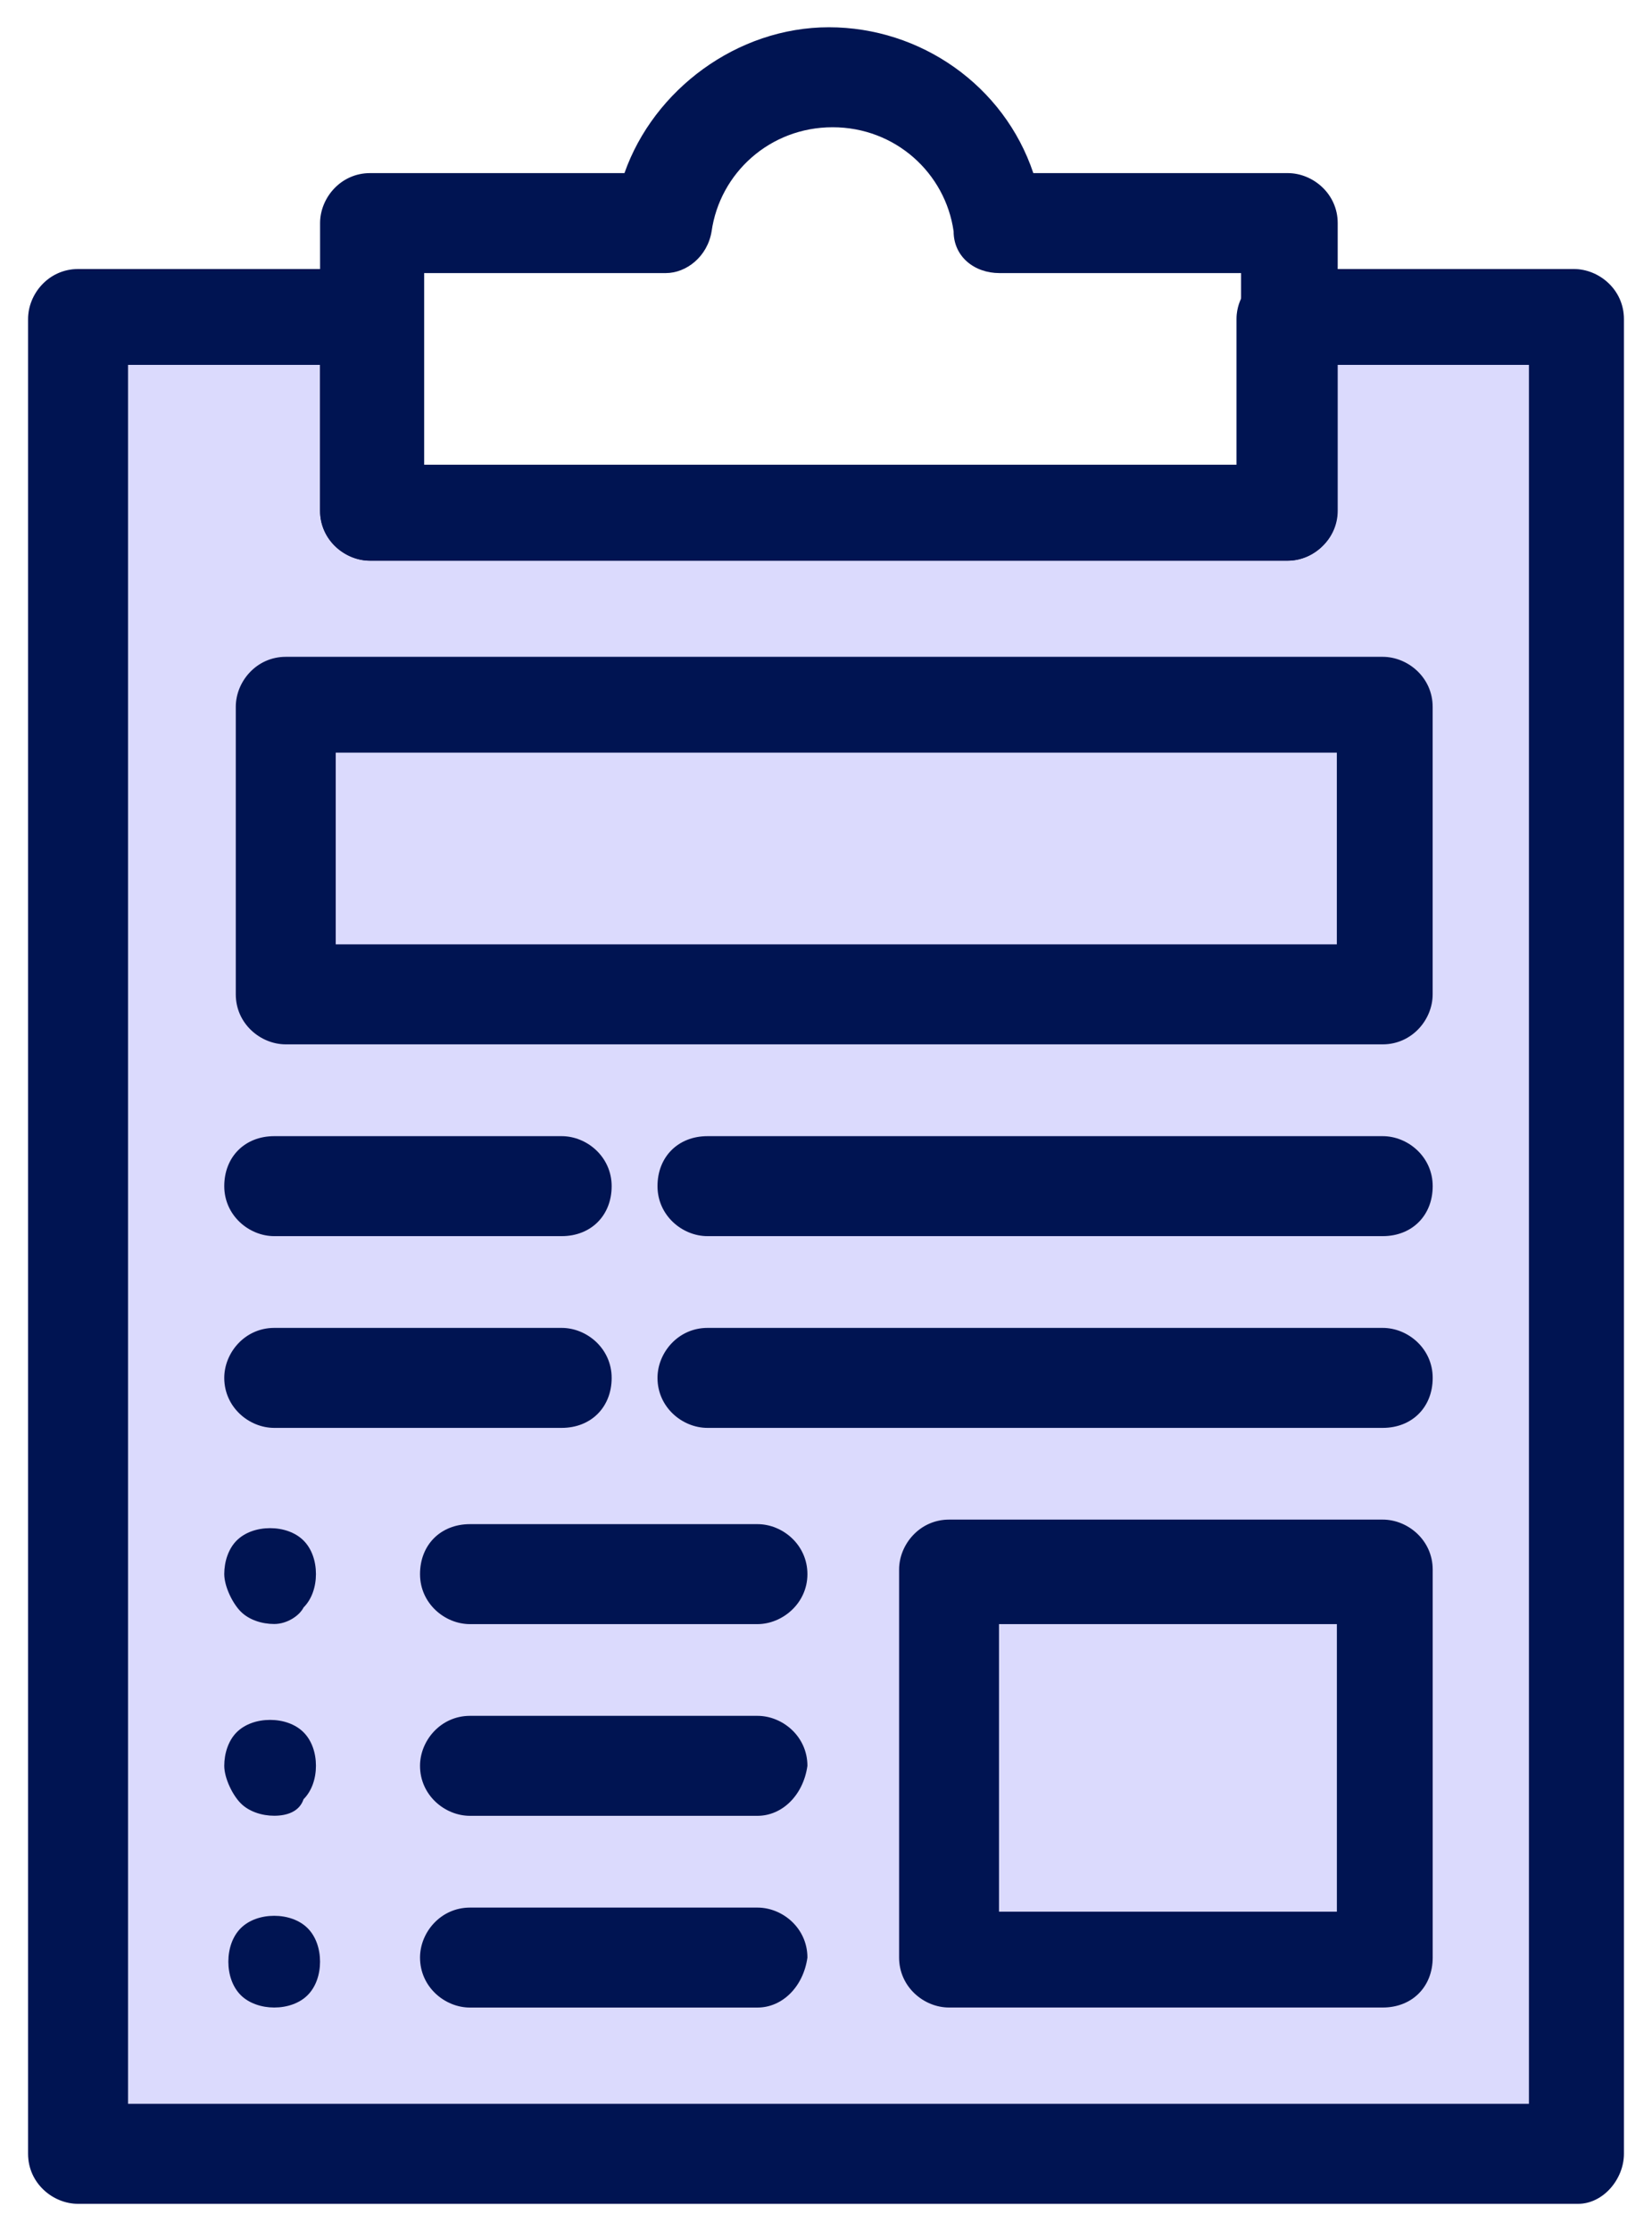 <svg width="40" height="54" viewBox="0 0 40 54" fill="none" xmlns="http://www.w3.org/2000/svg">
<g id="18, report, record, health, healthcare">
<g id="Group">
<path id="Vector" d="M38.23 53.342H1.89C1.28 53.342 0.68 52.842 0.68 52.132V7.722C0.68 7.112 1.18 6.512 1.89 6.512H8.85C9.46 6.512 10.06 7.012 10.06 7.722V11.252H29.94V7.722C29.94 7.112 30.44 6.512 31.15 6.512H38.11C38.72 6.512 39.32 7.012 39.32 7.722V52.132C39.32 52.742 38.82 53.342 38.21 53.342H38.23Z" fill="#DBDAFD"/>
<path id="Vector_2" d="M38.23 53.342H1.89C1.28 53.342 0.68 52.842 0.68 52.132V7.722C0.68 7.112 1.18 6.512 1.89 6.512H8.85C9.46 6.512 10.06 7.012 10.06 7.722V11.252H29.94V7.722C29.94 7.112 30.44 6.512 31.15 6.512H38.11C38.72 6.512 39.32 7.012 39.32 7.722V52.132C39.32 52.742 38.82 53.342 38.21 53.342H38.23ZM3.11 50.922H37.02V8.832H32.38V12.362C32.38 12.972 31.88 13.572 31.17 13.572H8.96C8.35 13.572 7.75 13.072 7.75 12.362V8.832H3.1V50.922H3.11Z" fill="#001452"/>
<path id="Vector_3" d="M31.16 13.57H8.96C8.35 13.57 7.75 13.07 7.75 12.36V5.4C7.75 4.79 8.25 4.19 8.96 4.19H15.12C15.83 2.17 17.85 0.66 20.07 0.66C22.29 0.66 24.31 2.07 25.02 4.19H31.18C31.79 4.19 32.39 4.69 32.39 5.4V12.36C32.39 13.07 31.78 13.57 31.18 13.57H31.16ZM10.17 11.25H30.05V6.61H24.2C23.59 6.61 23.09 6.21 23.09 5.6C22.89 4.19 21.68 3.08 20.16 3.08C18.64 3.08 17.43 4.19 17.23 5.6C17.13 6.21 16.62 6.61 16.12 6.61H10.27V11.25H10.17Z" fill="#001452"/>
<path id="Vector_4" d="M33.479 25.278H6.919C6.309 25.278 5.709 24.778 5.709 24.068V17.108C5.709 16.498 6.209 15.898 6.919 15.898H33.479C34.089 15.898 34.689 16.398 34.689 17.108V24.068C34.689 24.678 34.189 25.278 33.479 25.278ZM8.129 22.858H32.369V18.218H8.129V22.858Z" fill="#001452"/>
<path id="Vector_5" d="M18.34 39.311H11.38C10.77 39.311 10.17 38.811 10.17 38.101C10.17 37.391 10.67 36.891 11.38 36.891H18.34C18.95 36.891 19.55 37.391 19.55 38.101C19.55 38.811 18.94 39.311 18.34 39.311Z" fill="#001452"/>
<path id="Vector_6" d="M13.6 34.561H6.64C6.03 34.561 5.43 34.061 5.43 33.351C5.43 32.741 5.93 32.141 6.64 32.141H13.6C14.21 32.141 14.81 32.641 14.81 33.351C14.81 34.061 14.31 34.561 13.6 34.561Z" fill="#001452"/>
<path id="Vector_7" d="M33.48 34.561H17.13C16.52 34.561 15.92 34.061 15.92 33.351C15.92 32.741 16.42 32.141 17.13 32.141H33.48C34.09 32.141 34.69 32.641 34.69 33.351C34.69 34.061 34.19 34.561 33.48 34.561Z" fill="#001452"/>
<path id="Vector_8" d="M13.6 29.92H6.64C6.03 29.92 5.43 29.42 5.43 28.71C5.43 28 5.93 27.5 6.64 27.5H13.6C14.21 27.5 14.81 28 14.81 28.71C14.81 29.42 14.31 29.92 13.6 29.92Z" fill="#001452"/>
<path id="Vector_9" d="M33.48 29.92H17.13C16.52 29.92 15.92 29.42 15.92 28.71C15.92 28 16.42 27.5 17.13 27.5H33.48C34.09 27.5 34.69 28 34.69 28.71C34.69 29.42 34.19 29.92 33.48 29.92Z" fill="#001452"/>
<path id="Vector_10" d="M6.64 39.308C6.34 39.308 6.03 39.208 5.83 39.008C5.63 38.808 5.43 38.398 5.43 38.098C5.43 37.798 5.53 37.488 5.73 37.288C5.93 37.088 6.23 36.988 6.54 36.988C6.85 36.988 7.15 37.088 7.35 37.288C7.55 37.488 7.65 37.788 7.65 38.098C7.65 38.408 7.55 38.708 7.35 38.908C7.25 39.108 6.95 39.308 6.64 39.308Z" fill="#001452"/>
<path id="Vector_11" d="M18.34 43.951H11.38C10.77 43.951 10.17 43.451 10.17 42.741C10.17 42.131 10.67 41.531 11.38 41.531H18.34C18.95 41.531 19.55 42.031 19.55 42.741C19.45 43.451 18.94 43.951 18.34 43.951Z" fill="#001452"/>
<path id="Vector_12" d="M6.64 43.949C6.34 43.949 6.03 43.849 5.83 43.649C5.63 43.449 5.43 43.039 5.43 42.739C5.43 42.439 5.53 42.129 5.73 41.929C5.93 41.729 6.23 41.629 6.54 41.629C6.85 41.629 7.15 41.729 7.35 41.929C7.55 42.129 7.65 42.429 7.65 42.739C7.65 43.049 7.55 43.349 7.35 43.549C7.25 43.849 6.95 43.949 6.64 43.949Z" fill="#001452"/>
<path id="Vector_13" d="M18.34 48.592H11.38C10.77 48.592 10.17 48.092 10.17 47.382C10.17 46.772 10.67 46.172 11.38 46.172H18.34C18.95 46.172 19.55 46.672 19.55 47.382C19.45 48.092 18.94 48.592 18.34 48.592Z" fill="#001452"/>
<path id="Vector_14" d="M6.639 48.591C6.339 48.591 6.029 48.491 5.829 48.291C5.629 48.091 5.529 47.791 5.529 47.481C5.529 47.171 5.629 46.871 5.829 46.671C6.029 46.471 6.329 46.371 6.639 46.371C6.949 46.371 7.249 46.471 7.449 46.671C7.649 46.871 7.749 47.171 7.749 47.481C7.749 47.791 7.649 48.091 7.449 48.291C7.249 48.491 6.949 48.591 6.639 48.591Z" fill="#001452"/>
<path id="Vector_15" d="M33.48 48.591H22.98C22.369 48.591 21.77 48.091 21.77 47.381V37.991C21.77 37.381 22.27 36.781 22.98 36.781H33.48C34.09 36.781 34.69 37.281 34.69 37.991V47.381C34.69 48.091 34.19 48.591 33.48 48.591ZM24.189 46.271H32.37V39.311H24.189V46.271Z" fill="#001452"/>
</g>
</g>
</svg>
